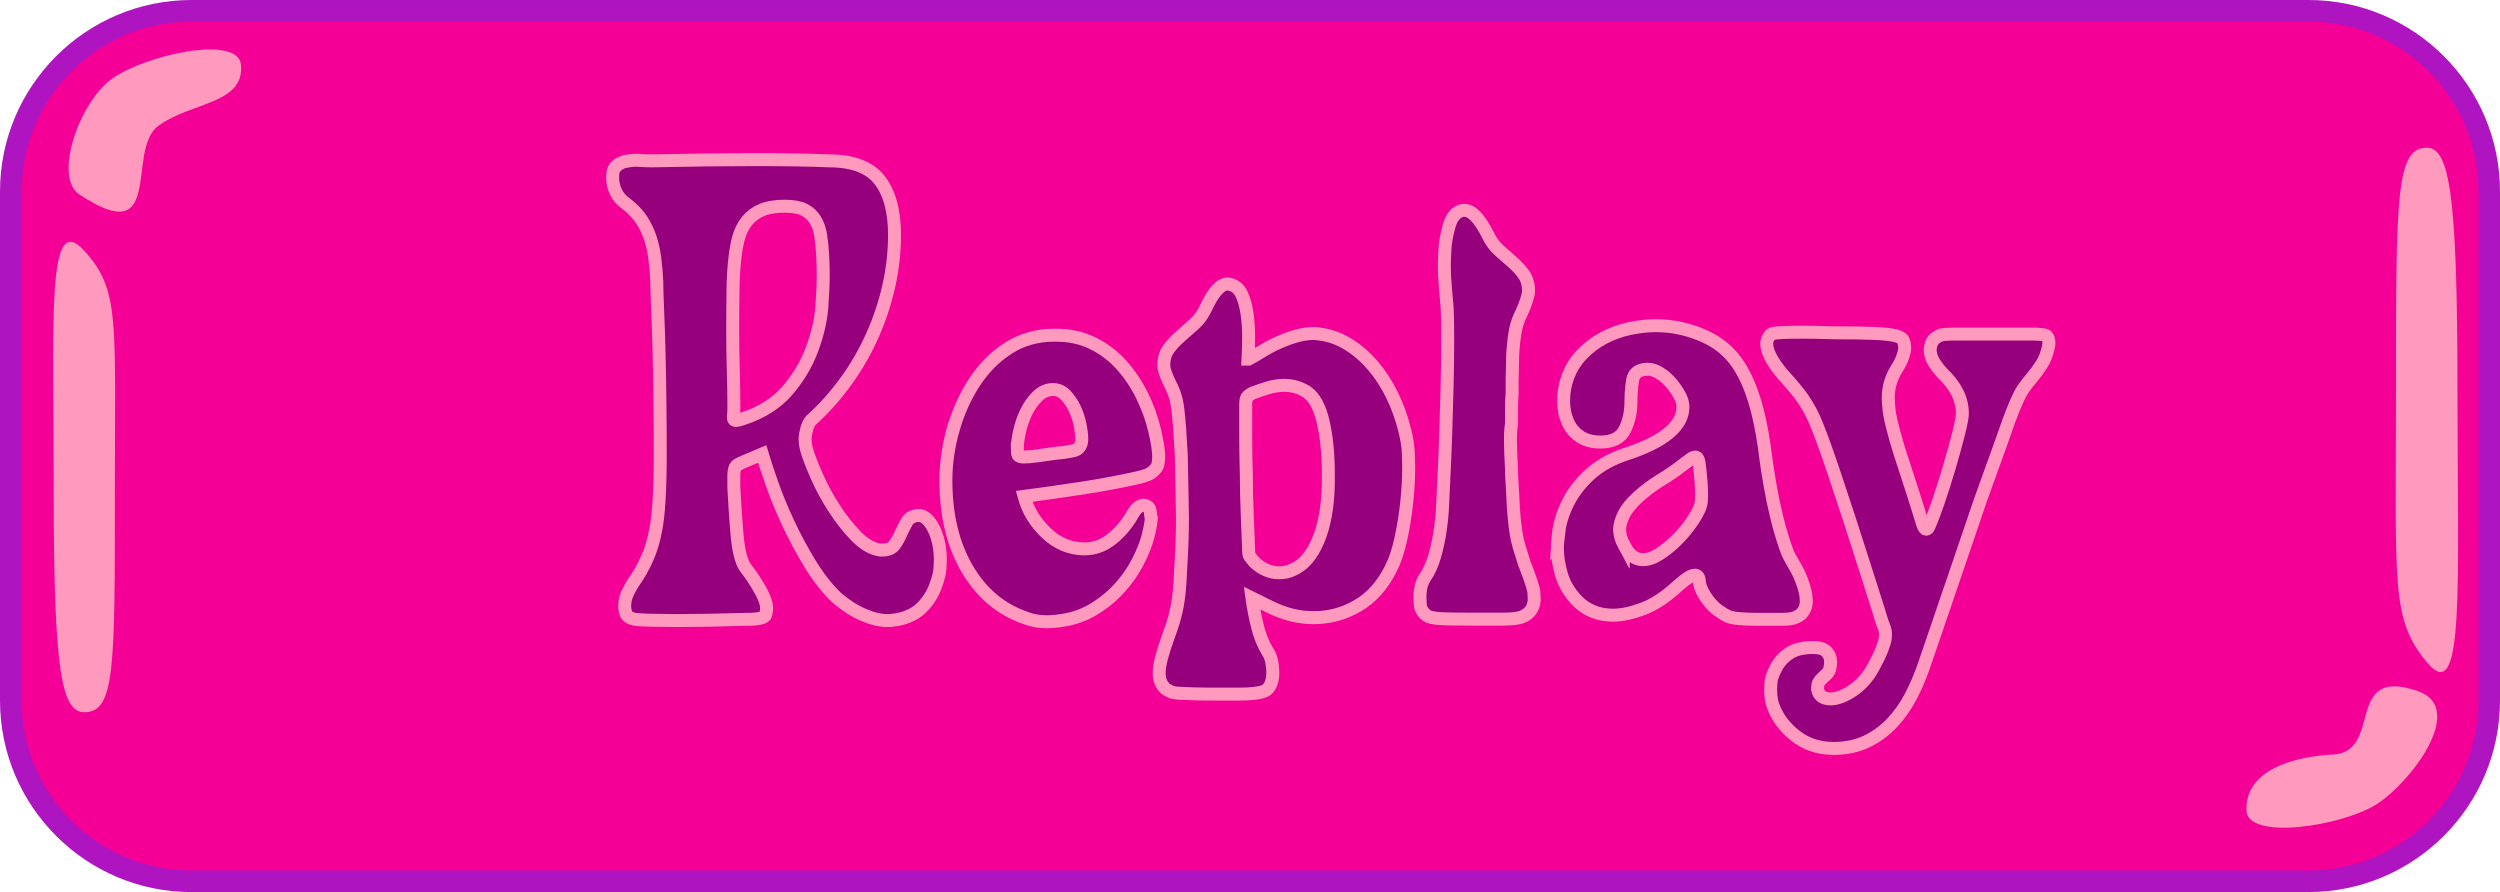 <?xml version="1.0" encoding="UTF-8"?>
<svg id="Layer_2" data-name="Layer 2" xmlns="http://www.w3.org/2000/svg" viewBox="0 0 578.95 206.59">
  <defs>
    <style>
      .cls-1 {
        fill: #ff9abe;
      }

      .cls-2 {
        fill: #f50096;
      }

      .cls-3 {
        fill: #af14c1;
      }

      .cls-4 {
        fill: #97007d;
        stroke: #ff9abe;
        stroke-miterlimit: 10;
        stroke-width: 3px;
      }
    </style>
  </defs>
  <g id="Spilelementer">
    <g>
      <g>
        <rect class="cls-2" x="2.5" y="2.5" width="573.96" height="201.59" rx="41.86" ry="41.86"/>
        <path class="cls-3" d="m534.6,206.59H44.35c-24.46,0-44.35-19.9-44.35-44.35V44.35C0,19.9,19.9,0,44.35,0h490.25c24.46,0,44.35,19.9,44.35,44.35v117.88c0,24.46-19.9,44.35-44.35,44.35ZM44.35,5C22.65,5,5,22.65,5,44.35v117.88c0,21.7,17.65,39.36,39.36,39.36h490.25c21.7,0,39.36-17.65,39.36-39.36V44.35c0-21.7-17.65-39.36-39.36-39.36H44.35Z"/>
      </g>
      <path class="cls-1" d="m25.82,18.33c-7.61,5.58-13.43,22.7-7.5,26.66,19.99,13.33,10.72-10.25,18.33-15.83s19.99-5,19.16-14.16c-.65-7.1-22.38-2.24-29.99,3.33Z"/>
      <path class="cls-1" d="m12.44,114.42c0,40.5,1.77,50.52,7.08,50.52,7.08,0,7.08-10.02,7.08-50.52s1.21-47.24-7.08-56.35c-8.85-9.71-7.08,15.84-7.08,56.35Z"/>
      <path class="cls-1" d="m550.36,186.26c7.95-5.07,20.96-22.25,9.6-26.2-17.26-6-7.95,14.09-19.7,14.68-9.42.48-20.28,3.69-20.04,12.88.18,7.13,22.19,3.7,30.14-1.37Z"/>
      <path class="cls-1" d="m569.1,90.52c0-45.15-1.78-56.31-7.12-56.31-7.12,0-7.12,11.16-7.12,56.31s-1.22,52.66,7.12,62.81c8.9,10.83,7.12-17.66,7.12-62.81Z"/>
      <g>
        <path class="cls-4" d="m142.71,38.5c.52-.55,1.22-.92,2.1-1.11.87-.18,1.75-.28,2.62-.28.17,0,.59.02,1.24.07.66.05,1.46.07,2.42.07,8.47-.18,16.31-.28,23.51-.28s12.99.09,17.36.28c5.5,0,9.41,1.48,11.72,4.42,2.31,2.95,3.47,7.19,3.47,12.72,0,4.06-.46,8.09-1.38,12.1s-2.23,7.88-3.93,11.61c-1.7,3.73-3.75,7.24-6.16,10.51-2.4,3.27-5.04,6.2-7.92,8.78-.44.55-.77,1.27-.98,2.14-.22.88-.33,1.59-.33,2.14,0,.83.13,1.71.39,2.63.44,1.48,1.2,3.46,2.29,5.94,1.09,2.49,2.42,4.96,4,7.4,1.57,2.44,3.27,4.61,5.11,6.5,1.83,1.89,3.71,2.97,5.63,3.25h.39c1.31,0,2.25-.37,2.82-1.11.57-.74,1.07-1.61,1.51-2.63.44-1.01.92-1.96,1.44-2.83.52-.88,1.4-1.36,2.62-1.45.96,0,1.83.51,2.62,1.52.79,1.02,1.4,2.28,1.83,3.8.44,1.52.66,3.16.66,4.91,0,.19-.02.81-.07,1.87-.04,1.06-.39,2.49-1.05,4.29-.66,1.8-1.68,3.41-3.08,4.84-1.4,1.43-3.23,2.37-5.5,2.83-.87.18-1.75.28-2.62.28-1.66,0-3.54-.46-5.63-1.38-2.1-.92-4.15-2.26-6.16-4.01-2.18-2.12-4.21-4.72-6.09-7.81-1.88-3.09-3.56-6.22-5.04-9.4-1.49-3.18-2.73-6.2-3.73-9.06-1-2.86-1.77-5.16-2.29-6.91l-3.93,1.66c-.7.28-1.24.53-1.64.76-.39.23-.66.55-.79.97-.13.41-.2.95-.2,1.59v2.76c.17,3.23.37,6.27.59,9.12.22,2.86.46,4.79.72,5.81.35,1.75.89,3.09,1.64,4.01.74.92,1.59,2.17,2.55,3.73,1.4,2.3,2.1,4.1,2.1,5.39,0,.19-.07.65-.2,1.38-.13.74-1.59,1.11-4.39,1.11-6.64.18-12.05.28-16.24.28-1.05,0-2.9-.02-5.57-.07-2.67-.05-4.21-.16-4.65-.35-.87-.28-1.4-.71-1.57-1.31-.18-.6-.26-1.13-.26-1.59,0-.37.04-.83.13-1.38.09-.55.33-1.22.72-2,.39-.78.76-1.45,1.11-2,1.31-1.84,2.4-3.75,3.27-5.74.87-1.98,1.53-4.17,1.96-6.57.35-1.66.61-4.01.79-7.05.17-3.04.26-6.45.26-10.23s-.02-7.72-.07-11.82c-.04-4.1-.11-8-.2-11.68-.09-3.68-.2-7-.33-9.95-.13-2.95-.2-5.21-.2-6.77-.09-1.94-.24-3.73-.46-5.39-.22-1.66-.57-3.22-1.05-4.7-.48-1.47-1.16-2.88-2.03-4.22-.87-1.33-2.1-2.6-3.67-3.8-1.05-.74-1.81-1.63-2.29-2.7-.48-1.06-.72-2.1-.72-3.11v-.42c0-1.11.26-1.89.79-2.35Zm27.11,47.28c.09,3.13.13,5.94.13,8.43,0,1.11-.04,1.94-.13,2.49,0,.46.22.69.65.69.26,0,.79-.14,1.57-.42,4.28-1.38,7.68-3.53,10.22-6.43,2.53-2.9,4.45-6.1,5.76-9.61,1.31-3.5,2.07-6.75,2.29-9.75.22-2.99.33-5.41.33-7.26,0-1.66-.04-3.27-.13-4.84-.09-1.66-.24-3.18-.46-4.56-.22-1.38-.63-2.58-1.24-3.59-.61-1.01-1.46-1.8-2.55-2.35-1.09-.55-2.6-.83-4.52-.83-2.18,0-3.97.3-5.37.9-1.4.6-2.53,1.45-3.41,2.56-.87,1.11-1.51,2.37-1.9,3.8-.39,1.43-.68,2.97-.85,4.63-.26,2.03-.42,4.52-.46,7.46-.04,2.95-.07,6.01-.07,9.19s.04,6.34.13,9.47Z"/>
        <path class="cls-4" d="m220.78,99.33c1.13-3.96,2.77-7.58,4.91-10.85,2.14-3.27,4.76-5.9,7.86-7.88,3.1-1.98,6.62-2.97,10.54-2.97h.52c3.06,0,5.83.6,8.32,1.8,2.49,1.2,4.67,2.81,6.55,4.84,1.88,2.03,3.49,4.38,4.85,7.05,1.35,2.67,2.38,5.48,3.08,8.43.61,2.67.92,4.66.92,5.94,0,.28-.04.81-.13,1.59-.09.78-.66,1.54-1.7,2.28-.52.37-1.59.74-3.21,1.11-1.62.37-3.52.76-5.7,1.17-2.18.42-4.45.81-6.81,1.17-2.36.37-4.54.69-6.55.97-2.01.28-3.67.51-4.98.69l-2.1.28c.87,3.23,2.6,6.06,5.17,8.5,2.57,2.44,5.52,3.66,8.84,3.66,2.27,0,4.37-.76,6.29-2.28,1.92-1.52,3.54-3.43,4.85-5.74.79-1.38,1.62-2.07,2.49-2.07h.13c.87.09,1.35.55,1.44,1.38.09.83.17,1.38.26,1.66-.09,1.11-.35,2.51-.79,4.22-.44,1.71-1.22,3.66-2.36,5.88-1.14,2.21-2.6,4.29-4.39,6.22-1.79,1.94-3.89,3.59-6.29,4.98-2.4,1.38-5.13,2.21-8.19,2.49-.7.09-1.4.14-2.1.14-1.83,0-3.45-.28-4.85-.83-5.76-1.94-10.3-5.71-13.62-11.34-3.32-5.62-4.98-12.49-4.98-20.6,0-3.87.57-7.83,1.7-11.89Zm14.8,4.56c0,.74.07,1.24.2,1.52s.59.42,1.38.42c.7,0,1.59-.07,2.69-.21,1.09-.14,2.55-.35,4.39-.62,2.01-.18,3.54-.42,4.58-.69s1.62-1.11,1.7-2.49c0-.92-.13-2.05-.39-3.39-.26-1.33-.68-2.6-1.24-3.8-.57-1.2-1.27-2.23-2.1-3.11-.83-.88-1.81-1.31-2.95-1.31-1.31,0-2.49.51-3.54,1.52-1.05,1.02-1.92,2.24-2.62,3.66-.7,1.43-1.22,2.93-1.57,4.49-.35,1.57-.52,2.9-.52,4.01Z"/>
        <path class="cls-4" d="m268.45,155.6c0-1.57.7-4.29,2.1-8.16.52-1.38.94-2.61,1.25-3.66.3-1.06.57-2.14.79-3.25.22-1.11.39-2.35.52-3.73.13-1.38.24-3.18.33-5.39.26-4.05.39-7.83.39-11.34,0-.64-.02-2.12-.07-4.42-.05-2.3-.11-5.71-.2-10.23l-.39-6.36c-.18-2.4-.37-4.24-.59-5.53-.22-1.29-.63-2.58-1.24-3.87-.52-1.01-.96-1.98-1.31-2.9-.35-.92-.52-1.61-.52-2.07,0-1.57.37-2.86,1.11-3.87.74-1.01,1.64-1.98,2.69-2.9,1.05-.92,2.12-1.87,3.21-2.83,1.09-.97,1.99-2.19,2.69-3.66,1.75-3.78,3.45-5.67,5.11-5.67.26,0,.48.05.65.14,1.13.28,1.99,1.02,2.55,2.21.57,1.2.98,2.65,1.24,4.35.26,1.71.39,3.5.39,5.39s-.04,3.66-.13,5.32h.13c.87-.46,1.9-1.06,3.08-1.8,1.18-.74,2.49-1.43,3.93-2.07,1.44-.64,2.84-1.15,4.19-1.52,1.35-.37,2.6-.55,3.73-.55.52,0,1.05.05,1.57.14,2.27.28,4.45,1.06,6.55,2.35,2.1,1.29,3.99,2.93,5.7,4.91,1.7,1.98,3.19,4.26,4.45,6.84,1.27,2.58,2.25,5.3,2.95,8.16.52,2.03.81,3.87.85,5.53.04,1.66.07,2.67.07,3.04,0,2.58-.15,5.32-.46,8.23-.31,2.9-.77,5.74-1.38,8.5-.61,2.76-1.4,5.07-2.36,6.91-1.92,3.78-4.45,6.59-7.6,8.43-3.14,1.84-6.55,2.77-10.22,2.77-3.41,0-6.77-.83-10.09-2.49l-4.19-2.07c.26,1.94.68,4.08,1.24,6.43.57,2.35,1.38,4.35,2.42,6.01.44.64.74,1.4.92,2.28.17.88.26,1.75.26,2.63s-.13,1.66-.39,2.35c-.26.69-.61,1.22-1.05,1.59-.26.18-.63.35-1.11.48-.48.14-1.16.25-2.03.35-.87.09-1.96.14-3.27.14h-5.11c-2.36,0-4.21-.02-5.57-.07-1.35-.05-2.45-.09-3.27-.14-.83-.05-1.44-.16-1.83-.35-.39-.19-.81-.42-1.24-.69-.96-.92-1.44-2.07-1.44-3.46v-.42Zm20.17-46.04c0,3.04.07,6.08.2,9.12.13,3.04.24,5.9.33,8.57,0,.83.09,1.36.26,1.59.17.23.52.67,1.05,1.31,1.75,1.66,3.67,2.49,5.76,2.49,1.22,0,2.27-.23,3.14-.69,2.44-1.01,4.41-3.27,5.89-6.77,1.48-3.5,2.27-7.88,2.36-13.13v-2.63c0-4.33-.39-8.23-1.18-11.68-.79-3.46-2.05-5.78-3.8-6.98-1.57-1.01-3.32-1.52-5.24-1.52-1.22,0-2.45.19-3.67.55-1.22.37-2.45.78-3.67,1.24-.87.46-1.35.9-1.44,1.31-.09.41-.13.81-.13,1.17v7.46c0,2.77.04,5.62.13,8.57Z"/>
        <path class="cls-4" d="m330.02,133.75c.96-1.47,1.7-3.13,2.23-4.98.52-1.84.94-3.75,1.24-5.74.3-1.98.5-3.96.59-5.95.09-1.98.17-3.85.26-5.6.17-3.32.33-6.96.46-10.92.13-3.96.24-7.83.33-11.61.09-3.78.13-7.23.13-10.37s-.04-5.58-.13-7.33c-.09-1.11-.22-2.6-.39-4.49-.18-1.89-.26-3.57-.26-5.05,0-.92.04-2.21.13-3.87.09-1.66.41-3.5.98-5.53.57-2.03,1.59-3.23,3.08-3.59h.52c1.66,0,3.45,1.89,5.37,5.67.7,1.48,1.59,2.7,2.68,3.66,1.09.97,2.14,1.89,3.14,2.76,1,.88,1.85,1.82,2.55,2.83.7,1.02,1.05,2.26,1.05,3.73,0,.46-.15,1.18-.46,2.14-.31.97-.68,1.91-1.11,2.83-.7,1.38-1.18,2.72-1.44,4.01-.26,1.29-.48,3.18-.66,5.67l-.13,6.08v3.04c-.09.92-.13,1.98-.13,3.18v3.73c-.18,1.02-.26,2.33-.26,3.94s.09,3.94.26,6.98v.83l.26,4.56c.09,2.21.2,4.01.33,5.39.13,1.38.28,2.63.46,3.73.17,1.11.41,2.17.72,3.18.3,1.02.67,2.21,1.11,3.59,1.48,3.78,2.25,6.11,2.29,6.98.04.88.07,1.36.07,1.45,0,1.48-.52,2.63-1.57,3.46-.35.28-.74.51-1.18.69-.44.19-1.05.32-1.83.42-.79.09-1.83.14-3.14.14h-5.63c-4.11,0-6.92-.04-8.45-.14-1.53-.09-2.55-.32-3.08-.69-.96-.74-1.46-1.61-1.51-2.63-.05-1.01-.07-1.57-.07-1.66,0-1.84.39-3.36,1.18-4.56Z"/>
        <path class="cls-4" d="m360.79,124.77c.17-2.67.87-5.3,2.1-7.88,1.22-2.58,2.97-4.91,5.24-6.98,2.27-2.07,5.11-3.66,8.51-4.77,8.73-2.86,13.1-6.5,13.1-10.92,0-.83-.26-1.73-.79-2.7-.52-.97-1.18-1.91-1.96-2.83-.79-.92-1.66-1.68-2.62-2.28-.96-.6-1.88-.9-2.75-.9-1.66,0-2.75.55-3.27,1.66-.18.28-.33,1.01-.46,2.21-.13,1.2-.2,2.44-.2,3.73,0,2.4-.48,4.54-1.44,6.43-.96,1.89-2.84,2.83-5.63,2.83-1.92,0-3.52-.44-4.78-1.31-1.27-.88-2.21-2.03-2.82-3.46-.61-1.43-.92-3.04-.92-4.84s.3-3.57.92-5.32c.79-2.12,1.92-3.94,3.41-5.46,1.48-1.52,3.14-2.76,4.98-3.73s3.8-1.68,5.89-2.14c2.1-.46,4.15-.69,6.16-.69,4.01,0,7.9.88,11.66,2.63,3.75,1.75,6.63,4.56,8.64,8.43,1.31,2.49,2.38,5.37,3.21,8.64.83,3.27,1.51,7.12,2.03,11.54.26,1.84.59,3.87.98,6.08.39,2.21.83,4.33,1.31,6.36.48,2.03.98,3.87,1.51,5.53.52,1.66.96,2.9,1.31,3.73.44.83,1,1.84,1.7,3.04.7,1.2,1.26,2.47,1.7,3.8.44,1.34.68,2.33.72,2.97.04.65.07,1.02.07,1.11,0,1.11-.39,2.07-1.18,2.9-.35.28-.7.51-1.05.69-.35.19-.81.32-1.38.42-.57.09-1.33.14-2.29.14h-4.06c-1.66,0-2.99-.02-4-.07-1-.05-1.86-.12-2.55-.21-.7-.09-1.29-.25-1.77-.48-.48-.23-.98-.53-1.51-.9-1.22-.74-2.31-1.8-3.27-3.18-.96-1.38-1.53-2.63-1.7-3.73,0-1.11-.35-1.66-1.05-1.66-.79,0-2.05.78-3.8,2.35-2.88,2.67-5.63,4.49-8.25,5.46-2.62.97-4.89,1.45-6.81,1.45-.96,0-1.92-.09-2.88-.28-2.36-.55-4.32-1.7-5.89-3.46-1.57-1.75-2.67-3.66-3.27-5.74-.61-2.07-.92-4.08-.92-6.01,0-.74.04-1.47.13-2.21Zm15.33,1.52c1.13,2.21,2.57,3.32,4.32,3.32,1.22,0,2.51-.44,3.86-1.31,1.35-.88,2.64-1.91,3.86-3.11,1.22-1.2,2.29-2.44,3.21-3.73.92-1.29,1.59-2.4,2.03-3.32.35-.74.54-1.4.59-2,.04-.6.07-1.13.07-1.59,0-.83-.04-1.84-.13-3.04-.18-2.03-.33-3.48-.46-4.35-.13-.88-.42-1.31-.85-1.31-.35,0-.76.19-1.24.55-.48.37-1.16.88-2.03,1.52-1.14.92-2.68,1.98-4.65,3.18-1.96,1.2-3.76,2.54-5.37,4.01-1.62,1.48-2.73,2.86-3.34,4.15-.61,1.29-.92,2.4-.92,3.32,0,1.2.35,2.44,1.05,3.73Z"/>
        <path class="cls-4" d="m409.78,77.76c.17-.28.48-.46.92-.55.44-.09,1.2-.16,2.29-.21,1.09-.05,2.58-.07,4.45-.07s4.34.05,7.4.14c3.84,0,6.85.05,9.04.14,2.18.09,3.8.25,4.85.48,1.05.23,1.7.58,1.96,1.04.26.46.39,1.11.39,1.94,0,.46-.15,1.13-.46,2-.31.88-.68,1.64-1.11,2.28-.87,1.38-1.46,2.65-1.77,3.8-.31,1.15-.46,2.28-.46,3.39,0,.65.07,1.59.2,2.83s.57,3.2,1.31,5.88c.74,2.67,1.77,5.94,3.08,9.82.87,2.67,1.64,5.07,2.29,7.19.66,2.12,1.03,3.32,1.11,3.59.26.74.52,1.11.79,1.11s.48-.23.66-.69c.52-1.11,1.22-2.92,2.1-5.46.87-2.53,1.72-5.21,2.55-8.02.83-2.81,1.55-5.41,2.16-7.81.61-2.4.92-4.01.92-4.84,0-3.32-1.57-6.45-4.71-9.4-.52-.55-1.05-1.22-1.57-2-.52-.78-.85-1.45-.98-2s-.2-.97-.2-1.24c0-.55.13-1.15.39-1.8.26-.64.92-1.2,1.96-1.66.26-.18,1.62-.28,4.06-.28h17.03c1.92,0,3.1.14,3.54.42.35.37.52.92.52,1.66,0,.55-.22,1.5-.66,2.83-.44,1.34-1.53,3.07-3.27,5.18-.79.92-1.46,1.8-2.03,2.63-.57.83-1.24,2.19-2.03,4.08-.79,1.89-1.75,4.49-2.88,7.81l-4.98,13.83c-2.18,6.36-4.37,12.77-6.55,19.22-2.18,6.45-4.32,12.72-6.42,18.8-.87,2.58-1.92,5.05-3.14,7.4-1.22,2.35-2.69,4.42-4.39,6.22-1.7,1.8-3.67,3.22-5.89,4.29-2.23,1.06-4.78,1.59-7.66,1.59-3.49,0-6.51-1.04-9.04-3.11-2.53-2.07-4.24-4.49-5.11-7.26-.26-.92-.39-2.03-.39-3.32,0-.19.02-.69.07-1.52.04-.83.41-1.94,1.11-3.32.7-1.38,1.72-2.54,3.08-3.46,1.35-.92,3.21-1.38,5.57-1.38,1.48,0,2.53.32,3.14.97.61.64.92,1.43.92,2.35,0,.37-.04.78-.13,1.25-.09.64-.33,1.15-.72,1.52-.39.37-.77.71-1.11,1.04-.35.32-.61.64-.79.97-.18.32-.26.67-.26,1.04v.55c.26,1.47,1.26,2.21,3.01,2.21,1.48,0,3.19-.65,5.11-1.93,1.92-1.29,3.49-3.04,4.71-5.25.96-1.75,1.66-3.2,2.1-4.35.44-1.15.68-1.96.72-2.42.04-.46.07-.78.07-.97,0-.65-.13-1.27-.39-1.87-.26-.6-.52-1.36-.79-2.28-.18-.64-.63-2.12-1.38-4.42-.74-2.3-1.62-5.05-2.62-8.23-1-3.18-2.1-6.57-3.27-10.16-1.18-3.59-2.31-7.03-3.41-10.3-1.09-3.27-2.1-6.13-3.01-8.57-.92-2.44-1.59-4.08-2.03-4.91-.61-1.29-1.38-2.6-2.29-3.94-.92-1.33-2.51-3.25-4.78-5.74-2.36-2.86-3.54-5.16-3.54-6.91,0-.64.22-1.24.65-1.8Z"/>
      </g>
    </g>
  </g>
</svg>